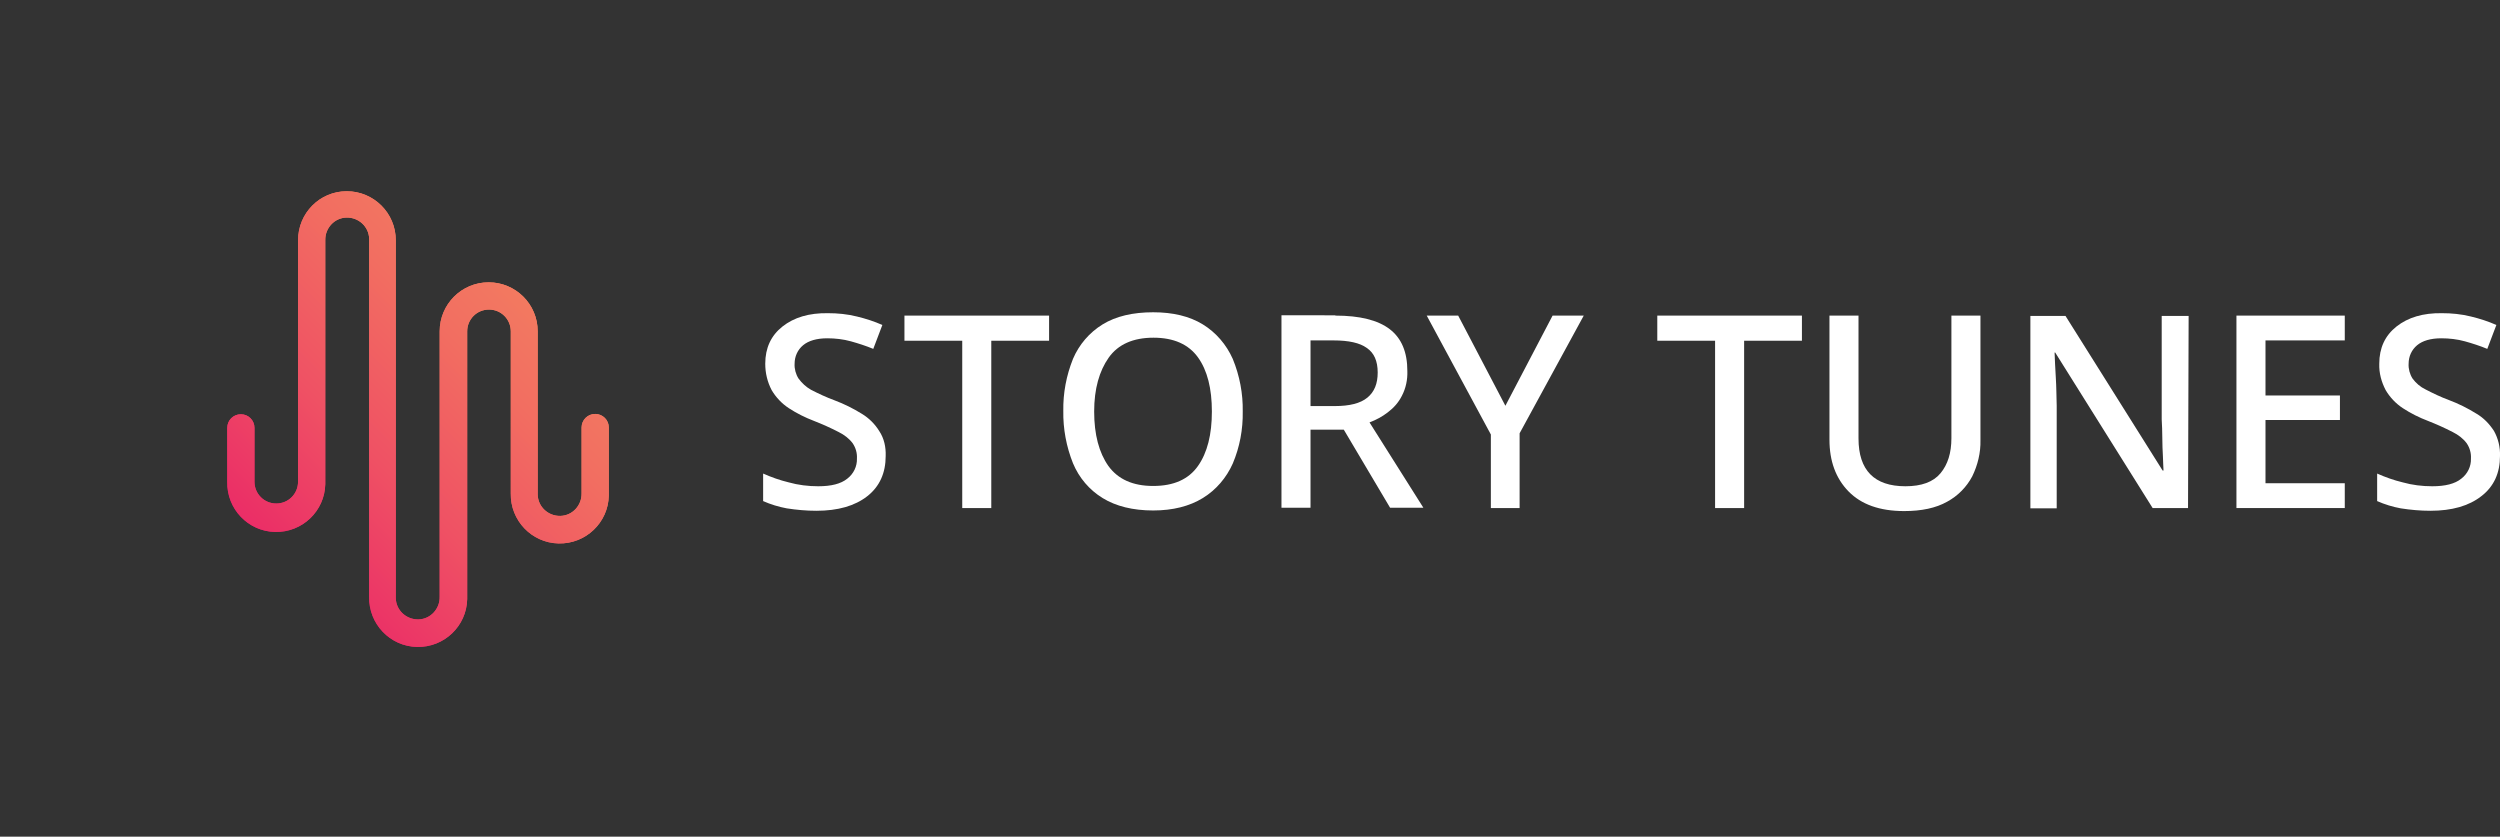 <?xml version="1.0" encoding="utf-8"?>
<!-- Generator: Adobe Illustrator 24.1.0, SVG Export Plug-In . SVG Version: 6.00 Build 0)  -->
<svg version="1.1" id="Layer_1" xmlns="http://www.w3.org/2000/svg" xmlns:xlink="http://www.w3.org/1999/xlink" x="0px" y="0px"
	 viewBox="0 0 826.2 276.5" style="enable-background:new 0 0 826.2 276.5;" xml:space="preserve">
<rect x="0" y="0" width="826.2" height="276.5" fill="#333333" stroke="none"/>
<style type="text/css">
	.st0{fill:url(#SVGID-2_1_);}
	.st1{clip-path:url(#SVGID_2_);}
	.st2{fill:url(#SVGID_3_);}
	.st3{fill:#FFFFFF;}
</style>
<linearGradient id="SVGID-2_1_" gradientUnits="userSpaceOnUse" x1="98.166" y1="243.037" x2="15.216" y2="160.087" gradientTransform="matrix(1 0 0 -1 75.09 341.16)">
	<stop  offset="0" style="stop-color:#F4865F"/>
	<stop  offset="0.15" style="stop-color:#F38060"/>
	<stop  offset="0.36" style="stop-color:#F26E61"/>
	<stop  offset="0.6" style="stop-color:#EF5164"/>
	<stop  offset="0.86" style="stop-color:#EA2967"/>
	<stop  offset="1" style="stop-color:#E81169"/>
</linearGradient>
<path id="SVGID-2" class="st0" d="M98.5,79.4v79.8c0,4-3.2,7.2-7.2,7.2c-4,0-7.2-3.2-7.2-7.2v-17.8c0-2.5-2-4.5-4.5-4.5
	s-4.5,2-4.5,4.5v17.8c-0.2,9,6.9,16.4,15.8,16.6c9,0.2,16.4-6.9,16.6-15.8c0-0.3,0-0.5,0-0.8V79.4c-0.1-4,3-7.4,7-7.5
	c4-0.1,7.4,3,7.5,7c0,0.2,0,0.4,0,0.5v117.8c-0.2,9,6.9,16.4,15.8,16.6c9,0.2,16.4-6.9,16.6-15.8c0-0.3,0-0.5,0-0.8v-87.7
	c0-4,3.2-7.2,7.2-7.2c4,0,7.2,3.2,7.2,7.2V163c-0.2,9,6.9,16.4,15.8,16.6c9,0.2,16.4-6.9,16.6-15.8c0-0.3,0-0.5,0-0.8v-21.7
	c0-2.5-2-4.5-4.5-4.5s-4.5,2-4.5,4.5l0,0V163c0.1,4-3,7.4-7,7.5c-4,0.1-7.4-3-7.5-7c0-0.2,0-0.4,0-0.5v-53.5c0-9-7.3-16.2-16.2-16.2
	c-9,0-16.2,7.3-16.2,16.2l0,0v87.7c0.1,4-3,7.4-7,7.5c-4,0.1-7.4-3-7.5-7c0-0.2,0-0.4,0-0.5V79.4c0-9-7.3-16.2-16.2-16.2
	S98.5,70.4,98.5,79.4"/>
<g>
	<defs>
		<path id="SVGID_1_" d="M98.5,79.4v79.8c0,4-3.2,7.2-7.2,7.2c-4,0-7.2-3.2-7.2-7.2v-17.8c0-2.5-2-4.5-4.5-4.5s-4.5,2-4.5,4.5v17.8
			c-0.2,9,6.9,16.4,15.8,16.6c9,0.2,16.4-6.9,16.6-15.8c0-0.3,0-0.5,0-0.8V79.4c-0.1-4,3-7.4,7-7.5c4-0.1,7.4,3,7.5,7
			c0,0.2,0,0.4,0,0.5v117.8c-0.2,9,6.9,16.4,15.8,16.6c9,0.2,16.4-6.9,16.6-15.8c0-0.3,0-0.5,0-0.8v-87.7c0-4,3.2-7.2,7.2-7.2
			c4,0,7.2,3.2,7.2,7.2V163c-0.2,9,6.9,16.4,15.8,16.6c9,0.2,16.4-6.9,16.6-15.8c0-0.3,0-0.5,0-0.8v-21.7c0-2.5-2-4.5-4.5-4.5
			s-4.5,2-4.5,4.5l0,0V163c0.1,4-3,7.4-7,7.5c-4,0.1-7.4-3-7.5-7c0-0.2,0-0.4,0-0.5v-53.5c0-9-7.3-16.2-16.2-16.2
			c-9,0-16.2,7.3-16.2,16.2l0,0v87.7c0.1,4-3,7.4-7,7.5c-4,0.1-7.4-3-7.5-7c0-0.2,0-0.4,0-0.5V79.4c0-9-7.3-16.2-16.2-16.2
			S98.5,70.4,98.5,79.4"/>
	</defs>
	<clipPath id="SVGID_2_">
		<use xlink:href="#SVGID_1_"  style="overflow:visible;"/>
	</clipPath>
	<g class="st1">
		
			<linearGradient id="SVGID_3_" gradientUnits="userSpaceOnUse" x1="207.382" y1="208.873" x2="69.123" y2="70.623" gradientTransform="matrix(1 0 0 -1 0 278)">
			<stop  offset="0" style="stop-color:#F4865F"/>
			<stop  offset="0.15" style="stop-color:#F38060"/>
			<stop  offset="0.36" style="stop-color:#F26E61"/>
			<stop  offset="0.6" style="stop-color:#EF5164"/>
			<stop  offset="0.86" style="stop-color:#EA2967"/>
			<stop  offset="1" style="stop-color:#E81169"/>
		</linearGradient>
		<polygon class="st2" points="138.2,276.5 0,138.2 138.2,0 276.5,138.2 		"/>
	</g>
</g>
<path class="st3" d="M292.7,150.7c0,5.6-2,10.1-6.1,13.3c-4.1,3.2-9.7,4.8-16.8,4.8c-3.3,0-6.6-0.3-9.8-0.8
	c-2.7-0.5-5.3-1.3-7.8-2.4v-9.1c2.7,1.2,5.5,2.2,8.4,2.9c3.2,0.9,6.5,1.3,9.8,1.3c4.3,0,7.5-0.8,9.6-2.5c2.1-1.6,3.3-4.1,3.2-6.7
	c0.1-1.8-0.4-3.5-1.4-5c-1.2-1.6-2.8-2.8-4.6-3.7c-2.7-1.4-5.4-2.6-8.2-3.7c-2.9-1.1-5.7-2.5-8.3-4.2c-2.3-1.5-4.3-3.6-5.7-6
	c-1.4-2.7-2.1-5.6-2.1-8.7c0-5.2,1.9-9.3,5.7-12.3c3.8-3,8.8-4.5,15-4.4c3.2,0,6.4,0.3,9.6,1.1c2.9,0.7,5.7,1.6,8.4,2.8l-3,7.9
	c-2.4-1-4.9-1.8-7.4-2.5c-2.5-0.7-5.2-1-7.8-1c-3.5,0-6.2,0.8-8,2.3c-1.8,1.5-2.8,3.7-2.8,6.1c-0.1,1.7,0.4,3.5,1.3,4.9
	c1.1,1.5,2.5,2.8,4.1,3.7c2.5,1.3,5.1,2.5,7.8,3.5c3.2,1.2,6.2,2.7,9.1,4.5c2.3,1.4,4.3,3.4,5.7,5.7
	C292.2,144.9,292.8,147.8,292.7,150.7z"/>
<path class="st3" d="M327.6,167.9H318v-55.3h-19.1v-8.3h47.8v8.3h-19.1V167.9z"/>
<path class="st3" d="M410.7,136c0.1,5.9-1,11.8-3.3,17.2c-2.1,4.7-5.5,8.7-9.9,11.4c-4.4,2.7-9.9,4.1-16.4,4.1
	c-6.7,0-12.3-1.4-16.7-4.1c-4.4-2.7-7.8-6.7-9.8-11.5c-2.2-5.5-3.3-11.4-3.2-17.3c-0.1-5.9,1-11.7,3.2-17.2c2-4.7,5.4-8.7,9.8-11.4
	c4.4-2.7,10-4,16.7-4c6.5,0,12,1.3,16.4,4c4.4,2.7,7.8,6.7,9.9,11.4C409.7,124.2,410.8,130.1,410.7,136z M361.6,136
	c0,7.6,1.6,13.6,4.7,18c3.2,4.4,8.1,6.6,14.8,6.6c6.8,0,11.7-2.2,14.8-6.6c3.1-4.4,4.6-10.4,4.6-18c0-7.6-1.5-13.6-4.6-17.9
	c-3.1-4.3-8-6.5-14.7-6.5c-6.7,0-11.7,2.2-14.8,6.6S361.6,128.5,361.6,136z"/>
<path class="st3" d="M441.3,104.3c8.1,0,14.1,1.5,18,4.5c3.9,3,5.8,7.6,5.8,13.8c0.1,2.9-0.5,5.7-1.8,8.2c-1.1,2.2-2.7,4-4.7,5.5
	c-1.8,1.4-3.9,2.5-6,3.3l17.8,28.2h-11l-15.3-25.8h-11v25.8h-9.6v-63.6H441.3z M440.7,112.5h-7.6v21.7h8c4.9,0,8.5-0.9,10.8-2.8
	s3.4-4.6,3.4-8.3c0-3.8-1.2-6.5-3.6-8.1C449.4,113.3,445.7,112.5,440.7,112.5z"/>
<path class="st3" d="M497.5,134.1l15.6-29.8h10.3l-21.2,38.9v24.7h-9.5v-24.3l-21.2-39.3h10.4L497.5,134.1z"/>
<path class="st3" d="M576.4,167.9h-9.6v-55.3h-19.1v-8.3h47.8v8.3h-19.1V167.9z"/>
<path class="st3" d="M654.5,104.3v41.2c0.1,4.1-0.9,8.2-2.7,11.9c-1.9,3.6-4.8,6.5-8.3,8.4c-3.7,2.1-8.5,3.1-14.2,3.1
	c-8.1,0-14.2-2.2-18.4-6.5c-4.2-4.3-6.3-10-6.3-17.1v-41h9.6v40.6c0,10.5,5.2,15.8,15.5,15.8c5.3,0,9.2-1.4,11.6-4.3
	s3.6-6.7,3.6-11.6v-40.5H654.5z"/>
<path class="st3" d="M723.1,167.9h-11.7l-32.2-51.4H679c0.1,2.4,0.2,5.1,0.4,8.2s0.2,6.2,0.3,9.4v33.9h-8.7v-63.6h11.6l32.1,51.1
	h0.3c-0.1-1.2-0.1-2.8-0.2-4.7c-0.1-1.9-0.2-3.9-0.2-6.1c0-2.2-0.1-4.2-0.2-6.1v-34.2h8.9L723.1,167.9z"/>
<path class="st3" d="M774.9,167.9h-35.8v-63.6h35.8v8.2h-26.2v18.2h24.6v8.1h-24.6v20.9h26.2V167.9z"/>
<path class="st3" d="M826.2,150.7c0,5.6-2,10.1-6.2,13.3c-4.1,3.2-9.7,4.8-16.8,4.8c-3.3,0-6.6-0.3-9.8-0.8
	c-2.7-0.5-5.3-1.3-7.8-2.4v-9.1c2.7,1.2,5.5,2.2,8.4,2.9c3.2,0.9,6.5,1.3,9.8,1.3c4.3,0,7.5-0.8,9.6-2.5c2.1-1.6,3.3-4.1,3.2-6.7
	c0.1-1.8-0.4-3.5-1.4-5c-1.2-1.6-2.8-2.8-4.6-3.7c-2.7-1.4-5.4-2.6-8.2-3.7c-2.9-1.1-5.7-2.5-8.3-4.2c-2.3-1.5-4.3-3.6-5.7-6
	c-1.4-2.7-2.2-5.6-2.1-8.7c0-5.2,1.9-9.3,5.7-12.3c3.8-3,8.8-4.5,15-4.4c3.2,0,6.4,0.3,9.6,1.1c2.9,0.7,5.7,1.6,8.4,2.8l-3,7.9
	c-2.4-1-4.9-1.8-7.4-2.5c-2.5-0.7-5.2-1-7.8-1c-3.5,0-6.2,0.8-8,2.3c-1.8,1.5-2.8,3.7-2.8,6.1c-0.1,1.7,0.4,3.5,1.3,4.9
	c1.1,1.5,2.6,2.8,4.3,3.6c2.5,1.3,5,2.5,7.7,3.5c3.2,1.2,6.2,2.7,9.1,4.5c2.4,1.4,4.3,3.4,5.8,5.7
	C825.6,144.9,826.3,147.8,826.2,150.7z"/>
</svg>
